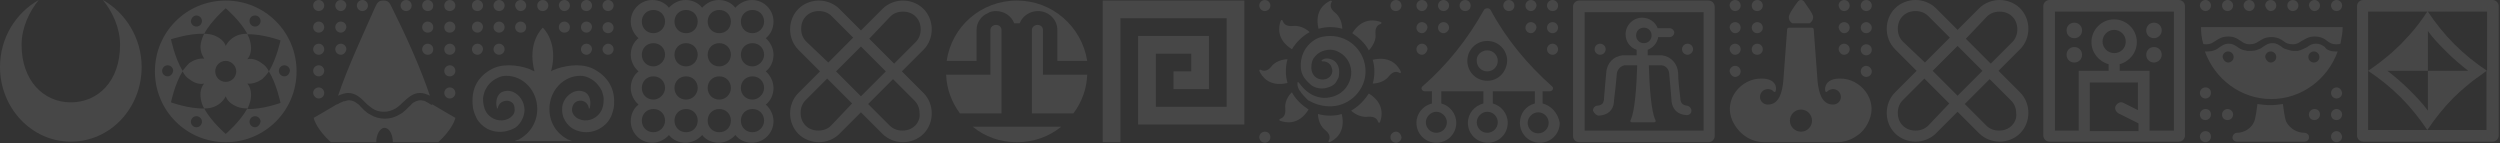 <svg width="767" height="44" viewBox="0 0 767 44" fill="none" xmlns="http://www.w3.org/2000/svg">
<rect x="0" y="0" width="767" height="44" fill="#333333" stroke="none"/>
<path fill-rule="evenodd" clip-rule="evenodd" d="M103.718 29.367C104.906 28.858 105.925 28.518 106.774 28.518C109.15 28.518 110.678 30.046 112.206 31.574L112.715 32.083C113.224 32.422 113.733 32.932 114.243 33.271C115.261 33.95 116.449 34.29 117.807 34.29C118.996 34.29 120.184 33.95 121.372 33.271C121.881 32.932 122.391 32.592 122.9 32.083L123.409 31.574C125.107 30.046 126.634 28.518 128.841 28.518C129.86 28.518 130.878 28.858 131.897 29.367C128.841 20.37 124.428 10.694 120.184 2.207C119.505 0.679 118.996 0.17 117.638 0.17C116.28 0.17 115.77 0.679 115.091 2.207C111.357 10.694 106.774 20.37 103.718 29.367ZM124.597 3.395C123.749 3.395 122.9 2.716 122.9 1.698C122.9 0.849 123.579 0 124.597 0C125.446 0 126.295 0.679 126.295 1.698C126.295 2.716 125.446 3.395 124.597 3.395ZM131.218 3.395C130.369 3.395 129.52 2.716 129.52 1.698C129.52 0.849 130.199 0 131.218 0C132.066 0 132.915 0.679 132.915 1.698C132.915 2.716 132.236 3.395 131.218 3.395ZM131.218 16.805C130.369 16.805 129.52 16.126 129.52 15.108C129.52 14.259 130.199 13.41 131.218 13.41C132.066 13.41 132.915 14.089 132.915 15.108C132.915 16.126 132.236 16.805 131.218 16.805ZM131.218 10.015C130.369 10.015 129.52 9.336 129.52 8.318C129.52 7.469 130.199 6.62 131.218 6.62C132.066 6.62 132.915 7.299 132.915 8.318C132.915 9.336 132.236 10.015 131.218 10.015ZM138.008 3.395C138.857 3.395 139.705 2.716 139.705 1.698C139.705 0.849 139.026 0 138.008 0C137.159 0 136.31 0.679 136.31 1.698C136.31 2.716 136.989 3.395 138.008 3.395ZM138.008 30.216C138.857 30.216 139.705 29.537 139.705 28.518C139.705 27.669 139.026 26.821 138.008 26.821C137.159 26.821 136.31 27.5 136.31 28.518C136.31 29.367 136.989 30.216 138.008 30.216ZM138.008 23.426C138.857 23.426 139.705 22.747 139.705 21.728C139.705 20.879 139.026 20.031 138.008 20.031C137.159 20.031 136.31 20.71 136.31 21.728C136.31 22.747 136.989 23.426 138.008 23.426ZM138.008 10.015C138.857 10.015 139.705 9.336 139.705 8.318C139.705 7.469 139.026 6.62 138.008 6.62C137.159 6.62 136.31 7.299 136.31 8.318C136.31 9.336 136.989 10.015 138.008 10.015ZM138.008 16.805C138.857 16.805 139.705 16.126 139.705 15.108C139.705 14.259 139.026 13.41 138.008 13.41C137.159 13.41 136.31 14.089 136.31 15.108C136.31 16.126 136.989 16.805 138.008 16.805ZM111.187 3.395C110.338 3.395 109.49 2.716 109.49 1.698C109.49 0.849 110.169 0 111.187 0C112.036 0 112.885 0.679 112.885 1.698C112.885 2.716 112.036 3.395 111.187 3.395ZM104.567 3.395C103.718 3.395 102.869 2.716 102.869 1.698C102.869 0.849 103.548 0 104.567 0C105.416 0 106.264 0.679 106.264 1.698C106.095 2.716 105.416 3.395 104.567 3.395ZM104.567 16.805C103.718 16.805 102.869 16.126 102.869 15.108C102.869 14.259 103.548 13.41 104.567 13.41C105.416 13.41 106.264 14.089 106.264 15.108C106.095 16.126 105.416 16.805 104.567 16.805ZM104.567 10.015C103.718 10.015 102.869 9.336 102.869 8.318C102.869 7.469 103.548 6.62 104.567 6.62C105.416 6.62 106.264 7.299 106.264 8.318C106.095 9.336 105.416 10.015 104.567 10.015ZM97.777 3.395C98.626 3.395 99.474 2.716 99.474 1.698C99.474 0.849 98.795 0 97.777 0C96.928 0 96.079 0.679 96.079 1.698C96.079 2.716 96.928 3.395 97.777 3.395ZM97.777 30.216C98.626 30.216 99.474 29.537 99.474 28.518C99.474 27.669 98.795 26.821 97.777 26.821C96.928 26.821 96.079 27.5 96.079 28.518C96.079 29.367 96.928 30.216 97.777 30.216ZM97.777 23.426C98.626 23.426 99.474 22.747 99.474 21.728C99.474 20.879 98.795 20.031 97.777 20.031C96.928 20.031 96.079 20.71 96.079 21.728C96.079 22.747 96.928 23.426 97.777 23.426ZM97.777 10.015C98.626 10.015 99.474 9.336 99.474 8.318C99.474 7.469 98.795 6.62 97.777 6.62C96.928 6.62 96.079 7.299 96.079 8.318C96.079 9.336 96.928 10.015 97.777 10.015ZM97.777 16.805C98.626 16.805 99.474 16.126 99.474 15.108C99.474 14.259 98.795 13.41 97.777 13.41C96.928 13.41 96.079 14.089 96.079 15.108C96.079 16.126 96.928 16.805 97.777 16.805ZM132.745 32.083C134.952 33.441 138.857 35.648 139.705 36.157C139.536 37.006 138.517 39.892 134.443 43.626H120.523C120.523 41.08 119.335 39.212 117.977 39.212C116.619 39.212 115.431 41.249 115.431 43.626H101.511C97.437 39.892 96.419 37.006 96.249 36.157C97.098 35.648 101.002 33.441 103.209 32.083L103.718 31.913C104.227 31.574 104.567 31.404 104.737 31.404C104.906 31.234 105.246 31.234 105.416 31.064H105.585H105.755C105.925 31.064 106.095 30.895 106.264 30.895C106.774 30.725 107.283 30.725 107.962 30.895C108.132 30.895 108.301 31.064 108.471 31.064C108.98 31.234 109.32 31.574 109.829 31.913C110.169 32.083 110.338 32.422 110.678 32.762C110.848 32.932 110.848 32.932 111.017 33.102L111.696 33.781C112.206 34.29 112.885 34.799 113.564 35.139C116.28 36.836 119.844 36.836 122.56 35.139C123.239 34.799 123.918 34.29 124.428 33.781L124.767 33.441C124.937 33.271 125.276 32.932 125.446 32.762C125.786 32.422 126.125 32.253 126.295 31.913C126.804 31.404 127.313 31.234 127.653 31.064C127.823 31.064 127.992 30.895 128.162 30.895C128.671 30.725 129.181 30.725 129.86 30.895C130.029 30.895 130.199 30.895 130.369 31.064C130.539 31.064 130.539 31.064 130.708 31.234C130.878 31.234 131.048 31.404 131.387 31.574C131.557 31.744 132.066 31.913 132.406 32.253C132.406 31.913 132.576 32.083 132.745 32.083Z" fill="white" fill-opacity="0.1"/>
<path fill-rule="evenodd" clip-rule="evenodd" d="M473.267 31.744V28.009H475.473C476.322 28.009 476.831 26.991 476.152 26.481C468.514 19.691 462.063 11.883 457.31 3.056C457.14 2.716 456.801 2.546 456.291 2.546C455.952 2.546 455.443 2.716 455.273 3.056C450.35 11.883 444.069 19.861 436.431 26.481C435.752 26.991 436.261 28.009 437.11 28.009H439.316V31.744C436.6 32.423 434.563 34.799 434.563 37.685C434.563 41.08 437.279 43.796 440.674 43.796C444.069 43.796 446.785 41.08 446.785 37.685C446.785 34.799 444.748 32.423 442.202 31.744V28.009H455.103V31.744C452.387 32.423 450.35 34.799 450.35 37.685C450.35 41.08 453.066 43.796 456.461 43.796C459.856 43.796 462.572 41.08 462.572 37.685C462.572 34.799 460.535 32.423 457.989 31.744V28.009H470.89V31.744C468.174 32.423 466.307 34.799 466.307 37.685C466.307 41.08 469.023 43.796 472.418 43.796C475.813 43.796 478.529 41.08 478.529 37.685C478.02 34.799 475.983 32.423 473.267 31.744ZM476.322 16.806C475.473 16.806 474.625 16.127 474.625 15.108C474.625 14.259 475.304 13.411 476.322 13.411C477.171 13.411 478.02 14.09 478.02 15.108C478.02 15.957 477.341 16.806 476.322 16.806ZM469.702 10.185C468.853 10.185 468.004 9.506 468.004 8.488C468.004 7.639 468.683 6.79 469.702 6.79C470.551 6.79 471.399 7.469 471.399 8.488C471.23 9.337 470.551 10.185 469.702 10.185ZM476.322 10.185C475.473 10.185 474.625 9.506 474.625 8.488C474.625 7.639 475.304 6.79 476.322 6.79C477.171 6.79 478.02 7.469 478.02 8.488C478.02 9.337 477.341 10.185 476.322 10.185ZM462.912 3.395C462.063 3.395 461.214 2.716 461.214 1.698C461.214 0.849 461.893 0 462.912 0C463.76 0 464.609 0.679 464.609 1.698C464.609 2.716 463.93 3.395 462.912 3.395ZM469.702 3.395C468.853 3.395 468.004 2.716 468.004 1.698C468.004 0.849 468.683 0 469.702 0C470.551 0 471.399 0.679 471.399 1.698C471.23 2.716 470.551 3.395 469.702 3.395ZM476.322 3.395C475.473 3.395 474.625 2.716 474.625 1.698C474.625 0.849 475.304 0 476.322 0C477.171 0 478.02 0.679 478.02 1.698C478.02 2.716 477.341 3.395 476.322 3.395ZM436.261 16.806C435.412 16.806 434.563 16.127 434.563 15.108C434.563 14.259 435.242 13.411 436.261 13.411C437.11 13.411 437.958 14.09 437.958 15.108C437.789 15.957 437.11 16.806 436.261 16.806ZM442.881 10.185C442.032 10.185 441.184 9.506 441.184 8.488C441.184 7.639 441.863 6.79 442.881 6.79C443.73 6.79 444.579 7.469 444.579 8.488C444.579 9.337 443.73 10.185 442.881 10.185ZM436.261 10.185C435.412 10.185 434.563 9.506 434.563 8.488C434.563 7.639 435.242 6.79 436.261 6.79C437.11 6.79 437.958 7.469 437.958 8.488C437.789 9.337 437.11 10.185 436.261 10.185ZM449.501 3.395C448.653 3.395 447.804 2.716 447.804 1.698C447.804 0.849 448.483 0 449.501 0C450.35 0 451.199 0.679 451.199 1.698C451.199 2.716 450.52 3.395 449.501 3.395ZM442.881 3.395C442.032 3.395 441.184 2.716 441.184 1.698C441.184 0.849 441.863 0 442.881 0C443.73 0 444.579 0.679 444.579 1.698C444.579 2.716 443.73 3.395 442.881 3.395ZM436.261 3.395C435.412 3.395 434.563 2.716 434.563 1.698C434.563 0.849 435.242 0 436.261 0C437.11 0 437.958 0.679 437.958 1.698C437.789 2.716 437.11 3.395 436.261 3.395ZM456.291 15.448C458.159 15.448 459.517 16.975 459.517 18.673C459.517 20.54 457.989 21.898 456.291 21.898C454.424 21.898 453.066 20.37 453.066 18.673C452.896 16.975 454.424 15.448 456.291 15.448ZM443.9 37.515C443.9 39.383 442.372 40.74 440.674 40.74C438.807 40.74 437.449 39.213 437.449 37.515C437.449 35.818 438.977 34.29 440.674 34.29C442.372 34.29 443.9 35.818 443.9 37.515ZM459.517 37.515C459.517 39.383 457.989 40.74 456.291 40.74C454.424 40.74 453.066 39.213 453.066 37.515C453.066 35.818 454.594 34.29 456.291 34.29C458.159 34.29 459.517 35.818 459.517 37.515ZM456.291 24.784C452.896 24.784 450.18 22.068 450.18 18.673C450.18 15.278 452.896 12.562 456.291 12.562C459.686 12.562 462.402 15.278 462.402 18.673C462.233 22.068 459.686 24.784 456.291 24.784ZM471.909 40.91C470.041 40.91 468.683 39.383 468.683 37.685C468.683 35.987 470.211 34.46 471.909 34.46C473.776 34.46 475.134 35.987 475.134 37.685C475.134 39.383 473.776 40.91 471.909 40.91Z" fill="white" fill-opacity="0.1"/>
<path fill-rule="evenodd" clip-rule="evenodd" d="M490.581 35.478C493.297 35.308 494.995 33.781 495.165 31.234V30.895C495.504 28.179 495.844 25.123 496.013 22.916C496.013 21.728 496.862 20.37 498.39 20.031C498.56 20.031 498.729 20.031 498.899 20.031C500.257 20.031 501.445 20.031 502.294 20.031C502.124 25.972 501.615 34.29 500.257 36.836C500.087 37.175 500.257 37.515 500.597 37.515H507.556C507.896 37.515 508.066 37.175 507.896 36.836C506.538 34.29 506.029 25.972 505.859 20.031C506.708 20.031 507.896 20.031 509.254 20.031C509.424 20.031 509.593 20.031 509.763 20.031C511.461 20.2 512.14 21.728 512.14 22.916C512.309 25.123 512.649 28.179 512.819 30.725V31.064C513.158 33.611 514.686 35.139 517.402 35.308C517.402 35.308 517.402 35.308 517.572 35.308C518.251 35.308 518.93 34.799 518.93 33.95C518.93 33.271 518.42 32.592 517.572 32.422C516.044 32.253 515.704 31.404 515.535 30.555V30.216C515.195 27.5 514.856 24.614 514.856 22.407C514.686 19.521 512.649 17.315 509.933 16.975C509.593 16.975 509.424 16.975 509.084 16.975C507.726 16.975 506.538 16.975 505.519 16.975C505.519 16.296 505.519 15.787 505.519 15.278C507.217 14.599 508.405 13.241 508.745 11.373H512.309C512.988 11.373 513.667 10.694 513.667 10.015C513.667 9.336 512.988 8.657 512.309 8.657H508.575C507.896 6.79 506.029 5.432 503.822 5.432C500.936 5.432 498.729 7.809 498.729 10.525C498.729 12.731 500.087 14.599 502.124 15.278C502.124 15.787 502.124 16.296 502.124 16.975C501.106 16.975 499.918 16.975 498.56 16.975C498.22 16.975 498.05 16.975 497.711 16.975C494.995 17.315 492.958 19.352 492.788 22.407C492.618 24.614 492.279 27.5 492.109 30.216V30.555C491.939 31.404 491.77 32.253 490.072 32.422C489.393 32.422 488.714 33.102 488.714 33.95C489.223 34.969 489.902 35.478 490.581 35.478ZM490.921 16.805C490.072 16.805 489.223 16.126 489.223 15.108C489.223 14.259 489.902 13.41 490.921 13.41C491.77 13.41 492.618 14.089 492.618 15.108C492.618 15.957 491.939 16.805 490.921 16.805ZM517.741 16.805C516.893 16.805 516.044 16.126 516.044 15.108C516.044 14.259 516.723 13.41 517.741 13.41C518.59 13.41 519.439 14.089 519.439 15.108C519.439 15.957 518.59 16.805 517.741 16.805ZM524.192 0.17C525.211 0.17 526.059 1.019 526.059 2.037V41.759C526.059 42.777 525.211 43.626 524.192 43.626H484.47C483.452 43.626 482.603 42.777 482.603 41.759V2.037C482.603 1.019 483.452 0.17 484.47 0.17H524.192ZM522.664 40.061H486.168V3.735H522.664V40.061ZM504.331 8.488C505.689 8.488 506.708 9.506 506.708 10.864C506.708 12.222 505.689 13.241 504.331 13.241C502.973 13.241 501.955 12.222 501.955 10.864C501.955 9.506 502.973 8.488 504.331 8.488Z" fill="white" fill-opacity="0.1"/>
<path fill-rule="evenodd" clip-rule="evenodd" d="M764.729 0H725.008C723.989 0 723.14 0.849 723.14 1.867V41.589C723.14 42.608 723.989 43.456 725.008 43.456H764.729C765.748 43.456 766.597 42.608 766.597 41.589V1.867C766.597 0.849 765.748 0 764.729 0ZM763.032 21.728C759.467 19.352 756.072 16.636 753.017 13.58C749.961 10.525 747.245 7.13 744.869 3.565H763.032V21.728ZM744.869 21.728V33.95C743.171 31.574 741.134 29.537 739.097 27.5C737.06 25.463 734.853 23.596 732.477 21.728H744.869V9.506C746.566 11.883 748.603 13.92 750.64 15.957C752.677 17.994 754.884 19.861 757.26 21.728H744.869ZM726.535 40.062V3.565H744.699C743.001 6.111 741.134 8.658 739.097 10.864C738.248 11.713 737.399 12.732 736.551 13.58C735.702 14.429 734.683 15.278 733.835 16.127C731.458 18.164 729.082 20.031 726.535 21.728C730.1 24.105 733.495 26.821 736.551 29.876C739.606 32.932 742.322 36.327 744.699 39.892C747.075 36.327 749.791 32.932 752.847 29.876C754.035 28.688 755.223 27.67 756.412 26.651C757.77 25.463 759.297 24.275 760.825 23.256C761.504 22.747 762.183 22.238 762.862 21.728V39.892H726.535V40.062Z" fill="white" fill-opacity="0.1"/>
<path fill-rule="evenodd" clip-rule="evenodd" d="M408.082 8.318C409.44 8.318 410.628 8.488 411.816 8.827C411.816 8.827 411.816 5.602 409.61 3.905C407.912 2.546 408.082 1.358 408.591 0.509C408.761 0.34 408.421 0.17 408.252 0.17C406.724 0.849 403.159 3.056 404.517 8.827C405.705 8.488 406.894 8.318 408.082 8.318ZM428.282 40.401C427.434 40.401 426.585 41.08 426.585 42.099C426.585 42.947 427.264 43.796 428.282 43.796C429.131 43.796 429.98 43.117 429.98 42.099C429.81 41.08 429.131 40.401 428.282 40.401ZM388.051 40.401C387.203 40.401 386.354 41.08 386.354 42.099C386.354 42.947 387.033 43.796 388.051 43.796C388.9 43.796 389.749 43.117 389.749 42.099C389.749 41.08 389.07 40.401 388.051 40.401ZM428.282 3.395C429.131 3.395 429.98 2.716 429.98 1.698C429.98 0.849 429.301 0 428.282 0C427.434 0 426.585 0.679 426.585 1.698C426.585 2.716 427.264 3.395 428.282 3.395ZM388.051 3.395C388.9 3.395 389.749 2.716 389.749 1.698C389.749 0.849 389.07 0 388.051 0C387.203 0 386.354 0.679 386.354 1.698C386.354 2.716 387.203 3.395 388.051 3.395ZM408.761 32.593C414.363 32.253 418.946 27.5 418.946 21.898C418.946 15.957 414.193 11.034 408.082 11.034C406.384 11.034 404.687 11.374 403.329 12.222C398.576 15.278 399.085 20.37 399.085 20.37C399.085 21.898 399.594 23.256 400.613 24.444C401.122 25.123 401.801 25.633 402.31 26.142C404.008 27.33 406.045 27.33 407.403 26.821C408.761 26.481 409.779 25.633 410.119 24.784C410.628 23.935 410.798 23.596 410.798 22.917C411.137 20.88 410.289 19.012 408.761 18.333C407.233 17.654 406.215 17.994 405.705 18.333C405.536 18.333 405.366 18.503 405.536 18.673C405.536 18.843 405.705 18.843 405.875 18.843C406.045 18.843 406.215 18.843 406.384 18.843C407.233 19.012 408.082 19.522 408.421 20.37C408.591 20.88 408.761 21.219 408.761 21.728C408.761 22.917 407.912 23.935 406.724 24.275C404.857 24.784 402.48 23.765 402.31 20.88C402.31 19.352 402.65 18.164 403.329 17.485C404.347 16.127 405.875 15.448 407.573 15.278C409.27 15.108 410.628 15.787 411.816 16.636C414.023 18.333 415.042 21.219 414.363 23.935C413.684 26.651 411.647 29.197 407.912 29.876C405.366 30.386 403.159 29.537 401.631 28.518C399.594 27.16 398.576 25.293 398.406 25.293C398.236 25.123 398.236 25.123 398.067 25.293C398.067 25.463 398.067 25.633 398.067 25.633C398.067 25.802 398.067 25.972 398.067 26.142C398.236 26.821 398.406 27.5 398.915 28.009C399.425 28.858 400.273 29.707 400.952 30.386L401.122 30.555C401.292 30.725 401.462 30.895 401.631 30.895C403.668 32.083 406.215 32.762 408.761 32.593ZM396.369 15.108C391.446 12.053 392.295 7.979 392.974 6.281C392.974 6.111 393.314 6.111 393.483 6.281C393.823 7.3 394.502 8.148 396.709 7.979C399.594 7.639 401.801 9.846 401.801 9.846C399.425 11.204 397.727 12.901 396.369 15.108ZM386.693 21.389C386.524 21.219 386.354 21.559 386.354 21.728C387.033 23.256 389.24 26.821 395.011 25.463C394.672 24.275 394.502 23.086 394.502 21.898C394.502 20.54 394.672 19.352 395.011 18.164C395.011 18.164 391.786 18.164 390.088 20.37C388.9 21.898 387.712 21.898 386.693 21.389ZM396.369 28.349C397.557 30.555 399.425 32.253 401.462 33.611C398.406 38.534 394.332 37.685 392.635 37.006C392.465 37.006 392.465 36.666 392.635 36.497C393.653 36.157 394.502 35.478 394.332 33.272C393.993 30.555 396.199 28.349 396.369 28.349C396.199 28.349 396.369 28.349 396.369 28.349ZM408.082 35.478C406.724 35.478 405.536 35.309 404.347 34.969C404.347 34.969 404.347 38.194 406.554 39.892C408.252 41.25 408.082 42.438 407.573 43.287C407.403 43.456 407.742 43.626 407.912 43.626C409.44 42.947 413.005 40.74 411.647 34.969C410.628 35.309 409.44 35.478 408.082 35.478ZM419.965 28.688C424.887 31.744 424.039 35.818 423.36 37.515C423.36 37.685 423.02 37.685 422.85 37.515C422.511 36.497 421.832 35.648 419.625 35.818C416.739 36.157 414.532 33.95 414.532 33.95C416.909 32.593 418.606 30.725 419.965 28.688ZM429.471 22.407C429.64 22.577 429.81 22.238 429.81 22.068C429.131 20.54 426.924 16.975 421.153 18.333C421.492 19.522 421.662 20.71 421.662 21.898C421.662 23.256 421.492 24.444 421.153 25.633C421.323 25.633 424.378 25.633 426.076 23.426C427.434 21.728 428.622 21.898 429.471 22.407ZM419.965 15.448C418.776 13.241 416.909 11.543 414.872 10.185C417.927 5.263 422.002 6.111 423.699 6.79C423.869 6.79 423.869 7.13 423.699 7.3C422.681 7.639 421.832 8.318 422.002 10.525C422.341 13.071 419.965 15.448 419.965 15.448Z" fill="white" fill-opacity="0.1"/>
<path fill-rule="evenodd" clip-rule="evenodd" d="M43.456 20.54C43.456 33.271 33.781 43.456 21.728 43.456C9.676 43.456 0 33.102 0 20.54C0 11.543 4.923 3.904 11.883 0C8.997 3.565 6.62 8.488 6.62 13.75C6.62 24.784 13.41 31.404 21.728 31.404C30.046 31.404 36.836 24.953 36.836 13.75C36.836 8.488 34.459 3.565 31.574 0C38.533 3.904 43.456 11.713 43.456 20.54Z" fill="white" fill-opacity="0.1"/>
<path fill-rule="evenodd" clip-rule="evenodd" d="M307.25 9.167C307.25 8.318 306.571 7.639 305.552 7.639C304.704 7.639 303.855 8.318 303.855 9.167V22.916H290.275C290.445 27.33 291.972 31.404 294.519 34.799H307.25V9.167ZM319.981 22.916V9.167C319.981 8.318 319.302 7.639 318.284 7.639C317.435 7.639 316.586 8.318 316.586 9.167V34.799H329.318C331.864 31.404 333.392 27.33 333.561 22.916H319.981ZM299.611 9.167V18.673H290.444C291.972 8.148 300.969 0.17 312.003 0.17C322.867 0.17 331.864 8.148 333.561 18.673H324.395V9.167C324.395 5.941 321.679 3.395 318.453 3.395C315.907 3.395 313.7 4.923 312.852 7.13H311.154C310.305 4.923 308.099 3.395 305.552 3.395C304.704 3.395 303.685 3.565 303.006 4.074C300.969 4.923 299.611 6.96 299.611 9.167ZM312.003 43.626C317.095 43.626 321.848 41.929 325.583 38.873H298.423C302.157 41.929 306.741 43.626 312.003 43.626Z" fill="white" fill-opacity="0.1"/>
<path fill-rule="evenodd" clip-rule="evenodd" d="M69.258 0.17C57.206 0.17 47.53 9.846 47.53 21.898C47.53 33.95 57.206 43.626 69.258 43.626C81.311 43.626 90.987 33.95 90.987 21.898C90.987 9.846 81.311 0.17 69.258 0.17ZM75.879 25.632C77.406 25.802 78.934 25.293 80.462 24.274C81.141 23.595 81.82 22.916 82.499 21.898C84.876 25.802 86.064 31.574 86.064 31.574C86.064 31.574 80.462 33.611 75.879 33.441C76.388 32.422 76.728 31.404 76.897 30.555C77.237 28.518 76.897 26.821 75.879 25.632ZM82.499 21.898C81.99 20.879 81.311 20.031 80.462 19.521C78.934 18.333 77.406 17.824 75.879 18.163C76.897 16.975 77.237 15.278 76.897 13.41C76.728 12.392 76.388 11.373 75.879 10.525C80.462 10.355 86.064 12.392 86.064 12.392C86.064 12.392 84.876 17.994 82.499 21.898ZM75.879 10.355C74.691 10.355 73.672 10.525 72.823 10.864C71.126 11.543 69.937 12.731 69.258 14.089C68.749 12.562 67.391 11.543 65.694 10.864C64.845 10.525 63.657 10.355 62.638 10.355C64.845 6.281 69.258 2.546 69.258 2.546C69.258 2.546 73.672 6.281 75.879 10.355ZM62.638 10.355C62.129 11.373 61.789 12.392 61.62 13.241C61.28 15.108 61.789 16.636 62.638 17.994C61.11 17.824 59.583 18.333 58.055 19.352C57.376 20.031 56.697 20.879 56.018 21.728C53.641 17.824 52.453 12.052 52.453 12.052C52.453 12.052 58.055 10.185 62.638 10.355ZM56.018 21.898C56.527 22.916 57.206 23.765 58.055 24.274C59.583 25.463 61.11 25.972 62.638 25.632C61.62 26.821 61.28 28.518 61.62 30.386C61.789 31.404 62.129 32.422 62.638 33.271C58.055 33.441 52.453 31.404 52.453 31.404C52.453 31.404 53.641 25.632 56.018 21.898ZM62.638 33.271C63.826 33.271 64.845 33.102 65.694 32.762C67.391 32.083 68.579 30.895 69.258 29.537C69.768 31.064 71.126 32.083 72.823 32.762C73.672 33.102 74.86 33.271 75.879 33.271C73.672 37.345 69.258 41.08 69.258 41.08C69.258 41.08 64.845 37.345 62.638 33.271ZM69.258 25.123C67.391 25.123 66.033 23.595 66.033 21.898C66.033 20.031 67.561 18.673 69.258 18.673C70.956 18.673 72.484 20.2 72.484 21.898C72.484 23.595 71.126 25.123 69.258 25.123ZM78.255 4.753C79.104 4.753 79.953 5.432 79.953 6.451C79.953 7.299 79.274 8.148 78.255 8.148C77.406 8.148 76.558 7.469 76.558 6.451C76.558 5.432 77.237 4.753 78.255 4.753ZM60.262 4.753C61.11 4.753 61.959 5.432 61.959 6.451C61.959 7.299 61.28 8.148 60.262 8.148C59.413 8.148 58.564 7.469 58.564 6.451C58.734 5.432 59.413 4.753 60.262 4.753ZM51.434 23.426C50.586 23.426 49.737 22.747 49.737 21.728C49.737 20.879 50.416 20.031 51.434 20.031C52.283 20.031 53.132 20.71 53.132 21.728C52.962 22.747 52.283 23.426 51.434 23.426ZM60.262 39.043C59.413 39.043 58.564 38.364 58.564 37.345C58.564 36.496 59.243 35.648 60.262 35.648C61.11 35.648 61.959 36.327 61.959 37.345C61.959 38.194 61.28 39.043 60.262 39.043ZM78.255 39.043C77.406 39.043 76.558 38.364 76.558 37.345C76.558 36.496 77.237 35.648 78.255 35.648C79.104 35.648 79.953 36.327 79.953 37.345C79.783 38.194 79.104 39.043 78.255 39.043ZM87.252 23.426C86.403 23.426 85.555 22.747 85.555 21.728C85.555 20.879 86.234 20.031 87.252 20.031C88.101 20.031 88.95 20.71 88.95 21.728C88.78 22.747 88.101 23.426 87.252 23.426Z" fill="white" fill-opacity="0.1"/>
<path fill-rule="evenodd" clip-rule="evenodd" d="M668.48 0H628.759C627.74 0 626.891 0.849 626.891 1.867V41.589C626.891 42.608 627.74 43.456 628.759 43.456H637.755H659.484H668.48C669.499 43.456 670.348 42.608 670.348 41.589V1.867C670.348 0.849 669.499 0 668.48 0ZM636.397 19.182C635.039 19.182 634.021 18.164 634.021 16.806C634.021 15.448 635.039 14.429 636.397 14.429C637.755 14.429 638.774 15.448 638.774 16.806C638.774 18.164 637.755 19.182 636.397 19.182ZM636.397 11.713C635.039 11.713 634.021 10.694 634.021 9.337C634.021 7.979 635.039 6.96 636.397 6.96C637.755 6.96 638.774 7.979 638.774 9.337C638.774 10.694 637.755 11.713 636.397 11.713ZM660.842 19.182C659.484 19.182 658.465 18.164 658.465 16.806C658.465 15.448 659.484 14.429 660.842 14.429C662.2 14.429 663.218 15.448 663.218 16.806C663.218 18.164 662.03 19.182 660.842 19.182ZM660.842 11.713C659.484 11.713 658.465 10.694 658.465 9.337C658.465 7.979 659.484 6.96 660.842 6.96C662.2 6.96 663.218 7.979 663.218 9.337C663.218 10.694 662.03 11.713 660.842 11.713ZM641.151 40.062V25.293H655.919V33.781L651.505 31.574C650.657 31.065 649.638 31.574 649.129 32.423C648.62 33.272 649.129 34.29 649.978 34.799L656.089 37.855V40.231H641.151V40.062ZM648.62 16.296C646.752 16.296 645.055 14.769 645.055 12.732C645.055 10.864 646.583 9.167 648.62 9.167C650.487 9.167 652.184 10.694 652.184 12.732C652.184 14.769 650.657 16.296 648.62 16.296ZM666.783 40.062H659.484V21.728H650.317V19.691C653.373 18.843 655.579 16.127 655.579 12.901C655.579 8.997 652.354 5.942 648.62 5.942C644.715 5.942 641.66 9.167 641.66 12.901C641.66 16.127 643.867 18.843 646.922 19.691V21.728H637.755V40.062H630.456V3.565H666.953V40.062H666.783Z" fill="white" fill-opacity="0.1"/>
<path fill-rule="evenodd" clip-rule="evenodd" d="M343.746 43.626H338.314V0.17H381.771V38.194H349.178V11.034H370.907V27.33H360.042V21.898H365.474V16.466H354.61V32.762H376.339V5.602H343.746V43.626Z" fill="white" fill-opacity="0.1"/>
<path fill-rule="evenodd" clip-rule="evenodd" d="M613.141 21.728L619.762 15.108C623.157 11.713 623.157 5.942 619.762 2.546C618.064 0.849 615.688 0 613.481 0C611.274 0 608.898 0.849 607.2 2.546L600.58 9.167L593.96 2.546C592.262 0.849 589.886 0 587.679 0C585.472 0 583.095 0.849 581.398 2.546C578.003 5.942 578.003 11.713 581.398 15.108L588.018 21.728L581.398 28.349C578.003 31.744 578.003 37.515 581.398 40.91C583.095 42.608 585.472 43.456 587.679 43.456C589.886 43.456 592.262 42.608 593.96 40.91L600.58 34.29L607.2 40.91C608.898 42.608 611.274 43.456 613.481 43.456C615.688 43.456 618.064 42.608 619.762 40.91C623.157 37.515 623.157 31.744 619.762 28.349L613.141 21.728ZM609.577 5.093C610.595 4.074 611.953 3.565 613.481 3.565C615.009 3.565 616.367 4.074 617.385 5.093C618.404 6.111 618.913 7.469 618.913 8.997C618.913 10.525 618.404 11.883 617.385 12.901L610.765 19.522L603.126 11.883L609.577 5.093ZM608.219 21.728L600.58 29.367L592.941 21.728L600.58 14.09L608.219 21.728ZM583.774 12.732C582.756 11.713 582.247 10.355 582.247 8.827C582.247 7.3 582.756 5.942 583.774 4.923C584.793 3.905 586.151 3.395 587.679 3.395C589.207 3.395 590.565 3.905 591.583 4.923L598.203 11.543L590.565 19.182L583.774 12.732ZM591.583 38.534C590.565 39.552 589.207 40.062 587.679 40.062C586.151 40.062 584.793 39.552 583.774 38.534C582.756 37.515 582.247 36.157 582.247 34.63C582.247 33.102 582.756 31.744 583.774 30.725L590.395 24.105L598.034 31.744L591.583 38.534ZM617.215 38.534C616.197 39.552 614.839 40.062 613.311 40.062C611.783 40.062 610.425 39.552 609.407 38.534L602.787 31.913L610.425 24.275L617.046 30.895C618.064 31.913 618.573 33.272 618.573 34.799C618.743 36.157 618.234 37.515 617.215 38.534Z" fill="white" fill-opacity="0.1"/>
<path fill-rule="evenodd" clip-rule="evenodd" d="M276.695 21.898L283.315 15.278C286.71 11.883 286.71 6.111 283.315 2.716C281.617 1.018 279.241 0.17 277.034 0.17C274.827 0.17 272.451 1.018 270.753 2.716L264.133 9.336L257.513 2.716C255.815 1.018 253.439 0.17 251.232 0.17C249.025 0.17 246.649 1.018 244.951 2.716C241.556 6.111 241.556 11.883 244.951 15.278L251.571 21.898L244.951 28.518C241.556 31.913 241.556 37.685 244.951 41.08C246.649 42.777 249.025 43.626 251.232 43.626C253.439 43.626 255.815 42.777 257.513 41.08L264.133 34.459L270.753 41.08C272.451 42.777 274.827 43.626 277.034 43.626C279.241 43.626 281.617 42.777 283.315 41.08C286.71 37.685 286.71 31.913 283.315 28.518L276.695 21.898ZM273.13 5.093C274.148 4.074 275.506 3.565 277.034 3.565C278.562 3.565 279.92 4.074 280.938 5.093C281.957 6.111 282.466 7.469 282.466 8.997C282.466 10.525 281.957 11.883 280.938 12.901L274.318 19.521L266.679 11.883L273.13 5.093ZM271.772 21.898L264.133 29.537L256.494 21.898L264.133 14.259L271.772 21.898ZM247.328 12.731C246.309 11.713 245.8 10.355 245.8 8.827C245.8 7.299 246.309 5.941 247.328 4.923C248.346 3.904 249.704 3.395 251.232 3.395C252.76 3.395 254.118 3.904 255.136 4.923L261.756 11.543L254.118 19.182L247.328 12.731ZM254.966 38.533C253.948 39.552 252.59 40.061 251.062 40.061C249.534 40.061 248.176 39.552 247.158 38.533C246.139 37.515 245.63 36.157 245.63 34.629C245.63 33.102 246.139 31.744 247.158 30.725L253.778 24.105L261.417 31.744L254.966 38.533ZM280.769 38.533C279.75 39.552 278.392 40.061 276.864 40.061C275.337 40.061 273.979 39.552 272.96 38.533L266.34 31.913L273.979 24.274L280.599 30.895C281.617 31.913 282.127 33.271 282.127 34.799C282.296 36.157 281.787 37.515 280.769 38.533Z" fill="white" fill-opacity="0.1"/>
<path fill-rule="evenodd" clip-rule="evenodd" d="M237.312 16.805C237.312 14.768 236.294 12.901 234.936 11.713C236.463 10.525 237.312 8.657 237.312 6.62C237.312 3.056 234.426 0 230.692 0C228.655 0 226.788 1.018 225.599 2.377C224.411 0.849 222.544 0 220.507 0C218.47 0 216.603 1.018 215.414 2.377C214.226 0.849 212.359 0 210.322 0C208.285 0 206.417 1.018 205.229 2.377C204.041 0.849 202.174 0 200.137 0C196.572 0 193.516 2.886 193.516 6.62C193.516 8.657 194.535 10.525 195.893 11.713C194.365 12.901 193.516 14.768 193.516 16.805C193.516 18.842 194.535 20.71 195.893 21.898C194.365 23.086 193.516 24.953 193.516 26.99C193.516 29.027 194.535 30.895 195.893 32.083C194.365 33.271 193.516 35.139 193.516 37.175C193.516 40.74 196.402 43.796 200.137 43.796C202.174 43.796 204.041 42.777 205.229 41.419C206.417 42.947 208.285 43.796 210.322 43.796C212.359 43.796 214.226 42.777 215.414 41.419C216.603 42.947 218.47 43.796 220.507 43.796C222.544 43.796 224.411 42.777 225.599 41.419C226.788 42.947 228.655 43.796 230.692 43.796C234.257 43.796 237.312 40.91 237.312 37.175C237.312 35.139 236.294 33.271 234.936 32.083C236.463 30.895 237.312 29.027 237.312 26.99C237.312 24.953 236.294 23.086 234.936 21.898C236.463 20.71 237.312 18.842 237.312 16.805ZM200.476 40.571C198.439 40.571 196.911 39.043 196.911 37.006C196.911 34.969 198.439 33.441 200.476 33.441C202.513 33.441 204.041 34.969 204.041 37.006C204.041 39.043 202.343 40.571 200.476 40.571ZM200.476 30.555C198.439 30.555 196.911 29.027 196.911 26.99C196.911 24.953 198.439 23.426 200.476 23.426C202.513 23.426 204.041 24.953 204.041 26.99C204.041 28.858 202.343 30.555 200.476 30.555ZM200.476 20.37C198.439 20.37 196.911 18.842 196.911 16.805C196.911 14.768 198.439 13.241 200.476 13.241C202.513 13.241 204.041 14.768 204.041 16.805C204.041 18.673 202.343 20.37 200.476 20.37ZM200.476 10.185C198.439 10.185 196.911 8.657 196.911 6.62C196.911 4.583 198.439 3.056 200.476 3.056C202.513 3.056 204.041 4.583 204.041 6.62C204.041 8.657 202.343 10.185 200.476 10.185ZM210.491 40.571C208.454 40.571 206.927 39.043 206.927 37.006C206.927 34.969 208.454 33.441 210.491 33.441C212.528 33.441 214.056 34.969 214.056 37.006C214.056 39.043 212.528 40.571 210.491 40.571ZM210.491 30.555C208.454 30.555 206.927 29.027 206.927 26.99C206.927 24.953 208.454 23.426 210.491 23.426C212.528 23.426 214.056 24.953 214.056 26.99C214.056 28.858 212.528 30.555 210.491 30.555ZM210.491 20.37C208.454 20.37 206.927 18.842 206.927 16.805C206.927 14.768 208.454 13.241 210.491 13.241C212.528 13.241 214.056 14.768 214.056 16.805C214.056 18.673 212.528 20.37 210.491 20.37ZM210.491 10.185C208.454 10.185 206.927 8.657 206.927 6.62C206.927 4.583 208.454 3.056 210.491 3.056C212.528 3.056 214.056 4.583 214.056 6.62C214.056 8.657 212.528 10.185 210.491 10.185ZM220.677 40.571C218.64 40.571 217.112 39.043 217.112 37.006C217.112 34.969 218.64 33.441 220.677 33.441C222.714 33.441 224.241 34.969 224.241 37.006C224.241 39.043 222.714 40.571 220.677 40.571ZM220.677 30.555C218.64 30.555 217.112 29.027 217.112 26.99C217.112 24.953 218.64 23.426 220.677 23.426C222.714 23.426 224.241 24.953 224.241 26.99C224.241 28.858 222.714 30.555 220.677 30.555ZM220.677 20.37C218.64 20.37 217.112 18.842 217.112 16.805C217.112 14.768 218.64 13.241 220.677 13.241C222.714 13.241 224.241 14.768 224.241 16.805C224.241 18.673 222.714 20.37 220.677 20.37ZM220.677 10.185C218.64 10.185 217.112 8.657 217.112 6.62C217.112 4.583 218.64 3.056 220.677 3.056C222.714 3.056 224.241 4.583 224.241 6.62C224.241 8.657 222.714 10.185 220.677 10.185ZM230.862 40.571C228.825 40.571 227.297 39.043 227.297 37.006C227.297 34.969 228.825 33.441 230.862 33.441C232.899 33.441 234.426 34.969 234.426 37.006C234.426 39.043 232.729 40.571 230.862 40.571ZM230.862 30.555C228.825 30.555 227.297 29.027 227.297 26.99C227.297 24.953 228.825 23.426 230.862 23.426C232.899 23.426 234.426 24.953 234.426 26.99C234.426 28.858 232.729 30.555 230.862 30.555ZM230.862 20.37C228.825 20.37 227.297 18.842 227.297 16.805C227.297 14.768 228.825 13.241 230.862 13.241C232.899 13.241 234.426 14.768 234.426 16.805C234.426 18.673 232.729 20.37 230.862 20.37ZM230.862 10.185C228.825 10.185 227.297 8.657 227.297 6.62C227.297 4.583 228.825 3.056 230.862 3.056C232.899 3.056 234.426 4.583 234.426 6.62C234.426 8.657 232.729 10.185 230.862 10.185Z" fill="white" fill-opacity="0.1"/>
<path fill-rule="evenodd" clip-rule="evenodd" d="M676.628 3.395C677.477 3.395 678.326 2.716 678.326 1.698C678.326 0.849 677.647 0 676.628 0C675.78 0 674.931 0.679 674.931 1.698C674.931 2.546 675.78 3.395 676.628 3.395ZM710.069 33.441C709.221 33.441 708.372 34.12 708.372 35.139C708.372 36.157 709.051 36.836 710.069 36.836C710.918 36.836 711.767 36.157 711.767 35.139C711.767 34.12 711.088 33.441 710.069 33.441ZM716.859 40.231C716.011 40.231 715.162 40.91 715.162 41.929C715.162 42.778 715.841 43.626 716.859 43.626C717.708 43.626 718.557 42.947 718.557 41.929C718.387 40.91 717.708 40.231 716.859 40.231ZM716.859 26.821C716.011 26.821 715.162 27.5 715.162 28.518C715.162 29.367 715.841 30.216 716.859 30.216C717.708 30.216 718.557 29.537 718.557 28.518C718.387 27.5 717.708 26.821 716.859 26.821ZM716.859 33.441C716.011 33.441 715.162 34.12 715.162 35.139C715.162 36.157 715.841 36.836 716.859 36.836C717.708 36.836 718.557 36.157 718.557 35.139C718.557 34.12 717.708 33.441 716.859 33.441ZM683.418 33.441C682.57 33.441 681.721 34.12 681.721 35.139C681.721 36.157 682.4 36.836 683.418 36.836C684.267 36.836 685.116 36.157 685.116 35.139C685.116 34.12 684.267 33.441 683.418 33.441ZM676.628 40.231C675.78 40.231 674.931 40.91 674.931 41.929C674.931 42.778 675.61 43.626 676.628 43.626C677.477 43.626 678.326 42.947 678.326 41.929C678.326 40.91 677.647 40.231 676.628 40.231ZM676.628 26.821C675.78 26.821 674.931 27.5 674.931 28.518C674.931 29.367 675.61 30.216 676.628 30.216C677.477 30.216 678.326 29.537 678.326 28.518C678.326 27.5 677.647 26.821 676.628 26.821ZM676.628 33.441C675.78 33.441 674.931 34.12 674.931 35.139C674.931 36.157 675.61 36.836 676.628 36.836C677.477 36.836 678.326 36.157 678.326 35.139C678.326 34.12 677.647 33.441 676.628 33.441ZM707.014 40.74C707.693 40.74 708.372 41.25 708.372 41.929C708.542 42.778 707.863 43.456 707.014 43.456H686.304C685.455 43.456 684.776 42.778 684.946 41.929C685.116 41.25 685.625 40.74 686.304 40.74C688.511 40.74 690.718 39.383 691.567 37.346C692.076 36.157 692.415 33.102 692.585 31.913C693.943 32.083 695.131 32.253 696.489 32.253C697.847 32.253 699.205 32.083 700.394 31.913C700.563 33.102 700.903 36.157 701.412 37.346C702.6 39.552 704.807 40.74 707.014 40.74ZM676.968 13.58C678.326 13.58 678.835 13.071 679.684 12.562C680.533 12.053 681.551 11.204 683.588 11.204C685.286 11.204 686.304 11.713 687.153 12.392C687.323 12.392 687.323 12.562 687.493 12.562C688.172 13.071 688.851 13.58 690.209 13.58C691.567 13.58 692.076 13.241 692.925 12.732C693.773 12.222 694.792 11.373 696.829 11.373C698.696 11.373 699.884 12.053 700.733 12.732C701.412 13.241 702.091 13.58 703.449 13.58C704.807 13.58 705.316 13.071 706.165 12.562C706.335 12.562 706.335 12.392 706.505 12.392C707.353 11.883 708.372 11.204 710.069 11.204C712.106 11.204 713.125 11.883 713.974 12.562C714.653 13.071 715.332 13.58 716.69 13.58C717.199 13.58 717.708 13.58 718.048 13.411C718.387 11.713 718.727 10.015 718.727 8.318H675.27C675.27 10.015 675.44 11.713 675.949 13.411C675.949 13.58 676.459 13.58 676.968 13.58ZM716.52 15.787C716.69 15.787 717.029 15.787 717.199 15.787C714.143 24.275 706.165 30.386 696.829 30.386C687.493 30.386 679.514 24.275 676.459 15.787C676.628 15.787 676.968 15.787 677.138 15.787C679.175 15.787 680.193 15.108 681.042 14.429C681.891 13.92 682.4 13.411 683.758 13.411C685.116 13.411 685.625 13.92 686.474 14.429C686.983 14.769 687.662 15.278 688.681 15.448C688.681 15.448 688.681 15.448 688.851 15.448C689.02 15.448 689.19 15.617 689.53 15.617H689.699C690.039 15.617 690.209 15.617 690.548 15.617C691.567 15.617 692.246 15.448 692.925 15.108C693.604 14.938 693.943 14.599 694.452 14.259C695.301 13.75 695.81 13.241 697.168 13.241C698.526 13.241 699.036 13.75 699.884 14.259C700.224 14.599 700.733 14.938 701.412 15.108C702.091 15.278 702.77 15.617 703.789 15.617C704.128 15.617 704.298 15.617 704.637 15.617H704.807C704.977 15.617 705.147 15.617 705.486 15.448C705.486 15.448 705.486 15.448 705.656 15.448C706.505 15.108 707.184 14.769 707.863 14.429C708.542 13.92 709.221 13.411 710.579 13.411C711.937 13.411 712.446 13.92 713.295 14.429C713.464 14.938 714.483 15.787 716.52 15.787ZM683.588 19.182C684.437 19.182 685.286 18.503 685.286 17.485C685.286 16.636 684.607 15.787 683.588 15.787C682.739 15.787 681.891 16.466 681.891 17.485C682.06 18.333 682.739 19.182 683.588 19.182ZM696.659 19.182C697.508 19.182 698.357 18.503 698.357 17.485C698.357 16.636 697.678 15.787 696.659 15.787C695.81 15.787 694.962 16.466 694.962 17.485C695.131 18.333 695.81 19.182 696.659 19.182ZM709.9 19.182C710.748 19.182 711.597 18.503 711.597 17.485C711.597 16.636 710.918 15.787 709.9 15.787C709.051 15.787 708.202 16.466 708.202 17.485C708.202 18.333 708.881 19.182 709.9 19.182ZM716.859 3.395C717.708 3.395 718.557 2.716 718.557 1.698C718.557 0.849 717.878 0 716.859 0C716.011 0 715.162 0.679 715.162 1.698C715.162 2.546 715.841 3.395 716.859 3.395ZM710.069 3.395C710.918 3.395 711.767 2.716 711.767 1.698C711.767 0.849 711.088 0 710.069 0C709.221 0 708.372 0.679 708.372 1.698C708.542 2.546 709.221 3.395 710.069 3.395ZM703.449 3.395C704.298 3.395 705.147 2.716 705.147 1.698C705.147 0.849 704.468 0 703.449 0C702.6 0 701.752 0.679 701.752 1.698C701.752 2.546 702.431 3.395 703.449 3.395ZM696.659 3.395C697.508 3.395 698.357 2.716 698.357 1.698C698.357 0.849 697.678 0 696.659 0C695.81 0 694.962 0.679 694.962 1.698C695.131 2.546 695.81 3.395 696.659 3.395ZM690.039 3.395C690.888 3.395 691.736 2.716 691.736 1.698C691.736 0.849 691.057 0 690.039 0C689.19 0 688.341 0.679 688.341 1.698C688.341 2.546 689.19 3.395 690.039 3.395ZM683.418 3.395C684.267 3.395 685.116 2.716 685.116 1.698C685.116 0.849 684.437 0 683.418 0C682.57 0 681.721 0.679 681.721 1.698C681.721 2.546 682.4 3.395 683.418 3.395Z" fill="white" fill-opacity="0.1"/>
<path fill-rule="evenodd" clip-rule="evenodd" d="M549.824 7.13H552.54H555.256C555.935 6.621 556.275 5.942 556.275 5.263C556.275 4.244 554.408 1.867 553.389 0.34C553.219 0.17 552.88 0 552.54 0C552.201 0 551.861 0.17 551.692 0.34C550.673 1.698 548.806 4.244 548.806 5.263C548.806 6.111 549.145 6.621 549.824 7.13ZM565.781 3.395C566.63 3.395 567.478 2.716 567.478 1.698C567.478 0.849 566.799 0 565.781 0C564.932 0 564.083 0.679 564.083 1.698C564.253 2.716 564.932 3.395 565.781 3.395ZM565.781 16.806C566.63 16.806 567.478 16.127 567.478 15.108C567.478 14.259 566.799 13.411 565.781 13.411C564.932 13.411 564.083 14.09 564.083 15.108C564.253 16.127 564.932 16.806 565.781 16.806ZM565.781 10.185C566.63 10.185 567.478 9.506 567.478 8.488C567.478 7.639 566.799 6.79 565.781 6.79C564.932 6.79 564.083 7.469 564.083 8.488C564.253 9.337 564.932 10.185 565.781 10.185ZM572.571 3.395C573.42 3.395 574.269 2.716 574.269 1.698C574.269 0.849 573.59 0 572.571 0C571.722 0 570.874 0.679 570.874 1.698C570.874 2.716 571.722 3.395 572.571 3.395ZM572.571 20.201C571.722 20.201 570.874 20.88 570.874 21.898C570.874 22.747 571.553 23.596 572.571 23.596C573.42 23.596 574.269 22.917 574.269 21.898C574.269 21.049 573.42 20.201 572.571 20.201ZM572.571 6.79C571.722 6.79 570.874 7.469 570.874 8.488C570.874 9.337 571.553 10.185 572.571 10.185C573.42 10.185 574.269 9.506 574.269 8.488C574.269 7.639 573.42 6.79 572.571 6.79ZM572.571 13.58C571.722 13.58 570.874 14.259 570.874 15.278C570.874 16.127 571.553 16.975 572.571 16.975C573.42 16.975 574.269 16.296 574.269 15.278C574.269 14.259 573.42 13.58 572.571 13.58ZM539.13 3.395C539.979 3.395 540.828 2.716 540.828 1.698C540.828 0.849 540.149 0 539.13 0C538.281 0 537.433 0.679 537.433 1.698C537.433 2.716 538.112 3.395 539.13 3.395ZM539.13 16.806C539.979 16.806 540.828 16.127 540.828 15.108C540.828 14.259 540.149 13.411 539.13 13.411C538.281 13.411 537.433 14.09 537.433 15.108C537.433 16.127 538.112 16.806 539.13 16.806ZM539.13 10.185C539.979 10.185 540.828 9.506 540.828 8.488C540.828 7.639 540.149 6.79 539.13 6.79C538.281 6.79 537.433 7.469 537.433 8.488C537.433 9.337 538.112 10.185 539.13 10.185ZM532.34 3.395C533.189 3.395 534.037 2.716 534.037 1.698C534.037 0.849 533.358 0 532.34 0C531.491 0 530.642 0.679 530.642 1.698C530.812 2.716 531.491 3.395 532.34 3.395ZM532.34 23.596C533.189 23.596 534.037 22.917 534.037 21.898C534.037 21.049 533.358 20.201 532.34 20.201C531.491 20.201 530.642 20.88 530.642 21.898C530.812 22.747 531.491 23.596 532.34 23.596ZM532.34 10.185C533.189 10.185 534.037 9.506 534.037 8.488C534.037 7.639 533.358 6.79 532.34 6.79C531.491 6.79 530.642 7.469 530.642 8.488C530.812 9.337 531.491 10.185 532.34 10.185ZM532.34 16.806C533.189 16.806 534.037 16.127 534.037 15.108C534.037 14.259 533.358 13.411 532.34 13.411C531.491 13.411 530.642 14.09 530.642 15.108C530.812 16.127 531.491 16.806 532.34 16.806ZM564.423 24.105C570.704 23.935 576.306 30.555 573.42 37.006C572.571 39.043 571.213 40.74 569.515 41.759C567.818 42.947 565.781 43.626 563.574 43.626H552.54H541.337C539.13 43.626 537.093 42.947 535.395 41.759C533.698 40.571 532.34 38.873 531.491 37.006C528.605 30.555 534.207 23.935 540.488 24.105C544.732 24.105 545.241 26.821 544.732 28.009C544.732 28.009 544.732 28.179 544.562 28.179C544.392 28.349 544.053 28.009 543.883 27.839C543.544 27.5 543.034 27.33 542.355 27.33C540.997 27.33 539.809 28.518 539.979 30.046C540.149 31.235 541.167 32.083 542.355 32.083C545.92 32.083 546.769 28.179 547.108 24.954L548.297 8.997C548.297 8.658 548.636 8.488 548.976 8.488H552.371H555.766C556.105 8.488 556.445 8.658 556.445 8.997L557.633 24.954C557.972 28.179 558.821 32.083 562.386 32.083C563.574 32.083 564.593 31.235 564.762 30.046C564.932 28.688 563.914 27.33 562.386 27.33C561.877 27.33 561.367 27.5 560.858 27.839C560.688 28.009 560.349 28.349 560.179 28.179L560.009 28.009C559.67 26.821 560.179 24.105 564.423 24.105ZM552.54 40.401C554.408 40.401 555.935 38.873 555.935 37.006C555.935 35.139 554.408 33.611 552.54 33.611C550.673 33.611 549.145 35.139 549.145 37.006C549.145 38.873 550.673 40.401 552.54 40.401Z" fill="white" fill-opacity="0.1"/>
<path fill-rule="evenodd" clip-rule="evenodd" d="M146.495 3.395C147.344 3.395 148.193 2.716 148.193 1.698C148.193 0.849 147.514 0 146.495 0C145.647 0 144.798 0.679 144.798 1.698C144.798 2.716 145.477 3.395 146.495 3.395ZM182.822 21.558C180.955 20.37 178.748 20.031 176.881 20.031C174.674 20.031 172.467 20.54 170.94 21.049C170.091 21.389 169.412 21.558 169.072 21.898C171.449 12.901 166.526 8.488 166.526 8.488C166.526 8.488 161.603 12.901 163.98 21.898C163.471 21.728 162.961 21.389 162.113 21.049C160.585 20.54 158.378 20.031 156.171 20.031C154.134 20.031 152.097 20.37 150.23 21.558C148.193 22.747 144.968 25.463 144.968 30.725C144.968 31.574 144.968 32.253 145.137 33.271C145.477 34.969 146.156 35.987 146.156 36.157C146.835 37.515 148.023 38.703 149.551 39.552C154.134 41.759 157.869 39.212 158.039 39.212C158.039 39.212 160.755 37.515 160.924 33.781C160.924 31.234 159.397 29.027 157.359 28.179C156.001 27.669 154.983 27.839 154.134 28.179C152.946 28.688 152.267 30.046 152.267 31.574C152.267 31.913 152.267 32.422 152.437 32.932V33.102C152.437 33.271 152.437 33.271 152.606 33.271C152.606 33.271 152.606 33.271 152.776 33.102V32.932C153.116 31.574 154.304 30.895 155.662 30.895C157.02 31.064 157.869 31.913 157.869 33.271C158.039 34.459 157.529 35.308 156.681 35.987C154.643 37.515 151.758 37.175 149.89 35.308C148.363 33.781 148.193 31.404 148.193 30.216C148.193 29.706 148.363 29.197 148.363 29.197C148.532 28.518 148.702 27.839 149.042 27.33C150.06 25.293 151.758 24.274 152.946 23.765C153.625 23.426 154.474 23.256 155.322 23.256C160.585 23.256 164.829 27.839 164.829 33.441C164.829 37.515 162.622 40.91 159.227 42.777C159.227 42.777 158.887 42.947 158.718 42.947C158.378 43.117 158.208 43.117 157.869 43.287H166.696H175.523C175.183 43.117 175.014 43.117 174.674 42.947C174.504 42.947 174.335 42.777 174.165 42.777C170.77 40.91 168.563 37.685 168.563 33.441C168.563 27.839 172.807 23.256 178.069 23.256C178.918 23.256 179.597 23.426 180.446 23.765C181.634 24.274 183.162 25.293 184.35 27.33C184.689 27.839 184.859 28.518 185.029 29.197C185.029 29.197 185.199 29.706 185.199 30.216C185.199 31.404 185.199 33.611 183.501 35.308C181.634 37.175 178.748 37.515 176.711 35.987C175.862 35.308 175.353 34.29 175.523 33.271C175.693 31.913 176.541 31.064 177.73 30.895C179.088 30.725 180.276 31.574 180.615 32.932V33.102C180.615 33.102 180.615 33.271 180.785 33.271C180.785 33.271 180.955 33.271 180.955 33.102V32.932C181.125 32.422 181.125 32.083 181.125 31.574C181.125 30.046 180.446 28.688 179.257 28.179C178.409 27.839 177.39 27.669 176.032 28.179C173.995 29.027 172.298 31.234 172.467 33.781C172.467 37.345 175.353 39.212 175.353 39.212C175.523 39.382 179.257 41.929 183.841 39.552C185.368 38.703 186.557 37.515 187.236 36.157C187.405 35.987 187.915 34.799 188.254 33.271C188.424 32.422 188.424 31.574 188.424 30.725C188.254 25.463 184.859 22.747 182.822 21.558ZM159.736 10.015C158.887 10.015 158.039 9.336 158.039 8.318C158.039 7.469 158.718 6.62 159.736 6.62C160.585 6.62 161.434 7.299 161.434 8.318C161.434 9.336 160.755 10.015 159.736 10.015ZM159.736 3.395C160.585 3.395 161.434 2.716 161.434 1.698C161.434 0.849 160.755 0 159.736 0C158.887 0 158.039 0.679 158.039 1.698C158.208 2.716 158.887 3.395 159.736 3.395ZM166.526 3.395C167.375 3.395 168.224 2.716 168.224 1.698C168.224 0.849 167.545 0 166.526 0C165.677 0 164.829 0.679 164.829 1.698C164.829 2.716 165.508 3.395 166.526 3.395ZM179.936 16.805C179.088 16.805 178.239 16.126 178.239 15.108C178.239 14.259 178.918 13.41 179.936 13.41C180.785 13.41 181.634 14.089 181.634 15.108C181.464 16.126 180.785 16.805 179.936 16.805ZM179.936 10.015C179.088 10.015 178.239 9.336 178.239 8.318C178.239 7.469 178.918 6.62 179.936 6.62C180.785 6.62 181.634 7.299 181.634 8.318C181.464 9.336 180.785 10.015 179.936 10.015ZM179.936 3.395C180.785 3.395 181.634 2.716 181.634 1.698C181.634 0.849 180.955 0 179.936 0C179.088 0 178.239 0.679 178.239 1.698C178.239 2.716 178.918 3.395 179.936 3.395ZM173.146 10.015C172.298 10.015 171.449 9.336 171.449 8.318C171.449 7.469 172.128 6.62 173.146 6.62C173.995 6.62 174.844 7.299 174.844 8.318C174.844 9.336 174.165 10.015 173.146 10.015ZM173.146 3.395C173.995 3.395 174.844 2.716 174.844 1.698C174.844 0.849 174.165 0 173.146 0C172.298 0 171.449 0.679 171.449 1.698C171.619 2.716 172.298 3.395 173.146 3.395ZM186.557 13.41C187.405 13.41 188.254 14.089 188.254 15.108C188.254 15.957 187.575 16.805 186.557 16.805C185.708 16.805 184.859 16.126 184.859 15.108C184.859 14.259 185.708 13.41 186.557 13.41ZM186.557 6.79C187.405 6.79 188.254 7.469 188.254 8.488C188.254 9.336 187.575 10.185 186.557 10.185C185.708 10.185 184.859 9.506 184.859 8.488C184.859 7.469 185.708 6.79 186.557 6.79ZM186.557 3.395C187.405 3.395 188.254 2.716 188.254 1.698C188.254 0.849 187.575 0 186.557 0C185.708 0 184.859 0.679 184.859 1.698C184.859 2.716 185.708 3.395 186.557 3.395ZM153.116 16.805C152.267 16.805 151.418 16.126 151.418 15.108C151.418 14.259 152.097 13.41 153.116 13.41C153.964 13.41 154.813 14.089 154.813 15.108C154.813 16.126 153.964 16.805 153.116 16.805ZM153.116 10.015C152.267 10.015 151.418 9.336 151.418 8.318C151.418 7.469 152.097 6.62 153.116 6.62C153.964 6.62 154.813 7.299 154.813 8.318C154.813 9.336 153.964 10.015 153.116 10.015ZM153.116 3.395C153.964 3.395 154.813 2.716 154.813 1.698C154.813 0.849 154.134 0 153.116 0C152.267 0 151.418 0.679 151.418 1.698C151.418 2.716 152.267 3.395 153.116 3.395ZM146.495 16.805C145.647 16.805 144.798 16.126 144.798 15.108C144.798 14.259 145.477 13.41 146.495 13.41C147.344 13.41 148.193 14.089 148.193 15.108C148.023 16.126 147.344 16.805 146.495 16.805ZM146.495 10.015C145.647 10.015 144.798 9.336 144.798 8.318C144.798 7.469 145.477 6.62 146.495 6.62C147.344 6.62 148.193 7.299 148.193 8.318C148.023 9.336 147.344 10.015 146.495 10.015Z" fill="white" fill-opacity="0.1"/>
</svg>
